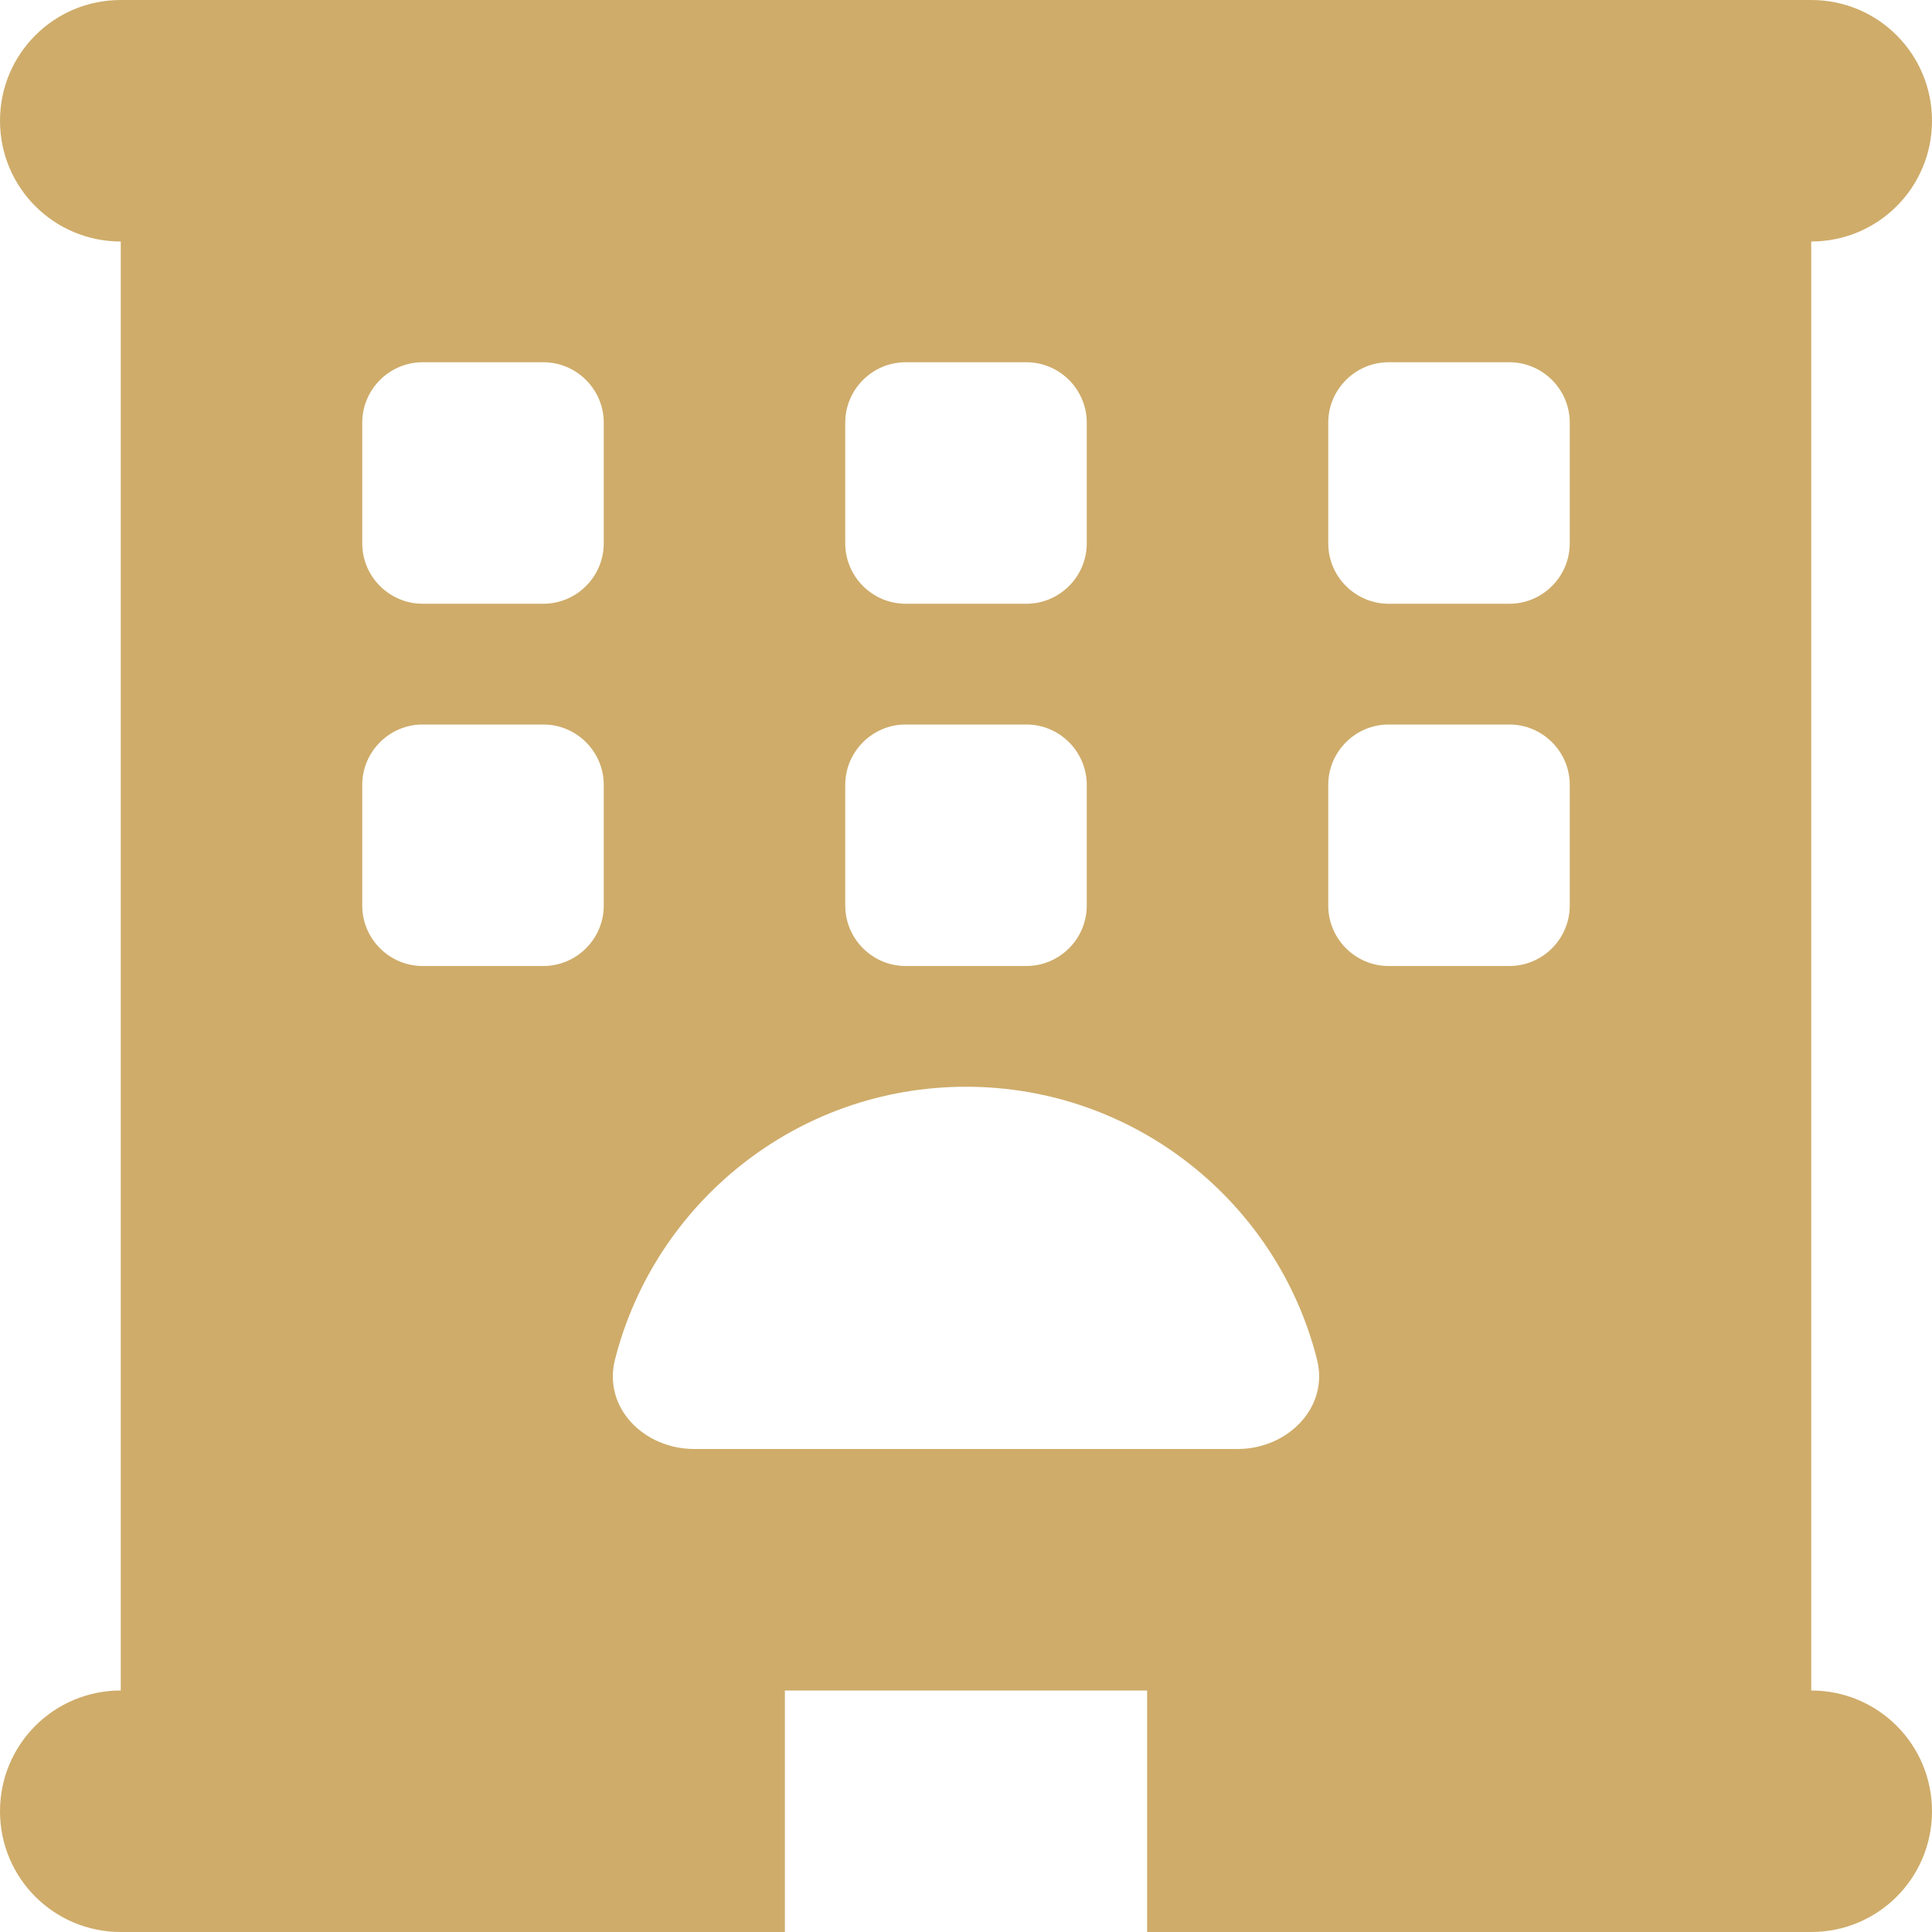 <svg width="36" height="36" viewBox="0 0 36 36" fill="none" xmlns="http://www.w3.org/2000/svg">
<path d="M2.25 0C1.005 0 0 1.005 0 2.25C0 3.495 1.005 4.5 2.25 4.5V31.5C1.005 31.5 0 32.505 0 33.75C0 34.995 1.005 36 2.25 36H14.625V31.5H21.375V36H33.75C34.995 36 36 34.995 36 33.75C36 32.505 34.995 31.5 33.75 31.5V4.5C34.995 4.5 36 3.495 36 2.25C36 1.005 34.995 0 33.75 0H2.25ZM7.875 6.75H10.125C10.744 6.75 11.25 7.256 11.25 7.875V10.125C11.25 10.744 10.744 11.25 10.125 11.25H7.875C7.256 11.25 6.75 10.744 6.75 10.125V7.875C6.75 7.256 7.256 6.75 7.875 6.75ZM15.75 7.875C15.75 7.256 16.256 6.75 16.875 6.75H19.125C19.744 6.75 20.25 7.256 20.25 7.875V10.125C20.25 10.744 19.744 11.25 19.125 11.25H16.875C16.256 11.25 15.75 10.744 15.75 10.125V7.875ZM25.875 6.75H28.125C28.744 6.75 29.25 7.256 29.25 7.875V10.125C29.25 10.744 28.744 11.25 28.125 11.25H25.875C25.256 11.25 24.75 10.744 24.75 10.125V7.875C24.75 7.256 25.256 6.75 25.875 6.75ZM6.75 14.625C6.75 14.006 7.256 13.5 7.875 13.5H10.125C10.744 13.5 11.25 14.006 11.25 14.625V16.875C11.25 17.494 10.744 18 10.125 18H7.875C7.256 18 6.75 17.494 6.75 16.875V14.625ZM16.875 13.5H19.125C19.744 13.5 20.25 14.006 20.25 14.625V16.875C20.25 17.494 19.744 18 19.125 18H16.875C16.256 18 15.75 17.494 15.75 16.875V14.625C15.75 14.006 16.256 13.5 16.875 13.5ZM24.75 14.625C24.75 14.006 25.256 13.5 25.875 13.5H28.125C28.744 13.5 29.25 14.006 29.25 14.625V16.875C29.25 17.494 28.744 18 28.125 18H25.875C25.256 18 24.75 17.494 24.75 16.875V14.625ZM24.539 25.327C24.771 26.227 23.991 27 23.062 27H12.938C12.002 27 11.229 26.234 11.461 25.327C12.206 22.409 14.85 20.25 18 20.25C21.15 20.25 23.801 22.409 24.539 25.327Z" fill="#CFAC6A"/>
</svg>
